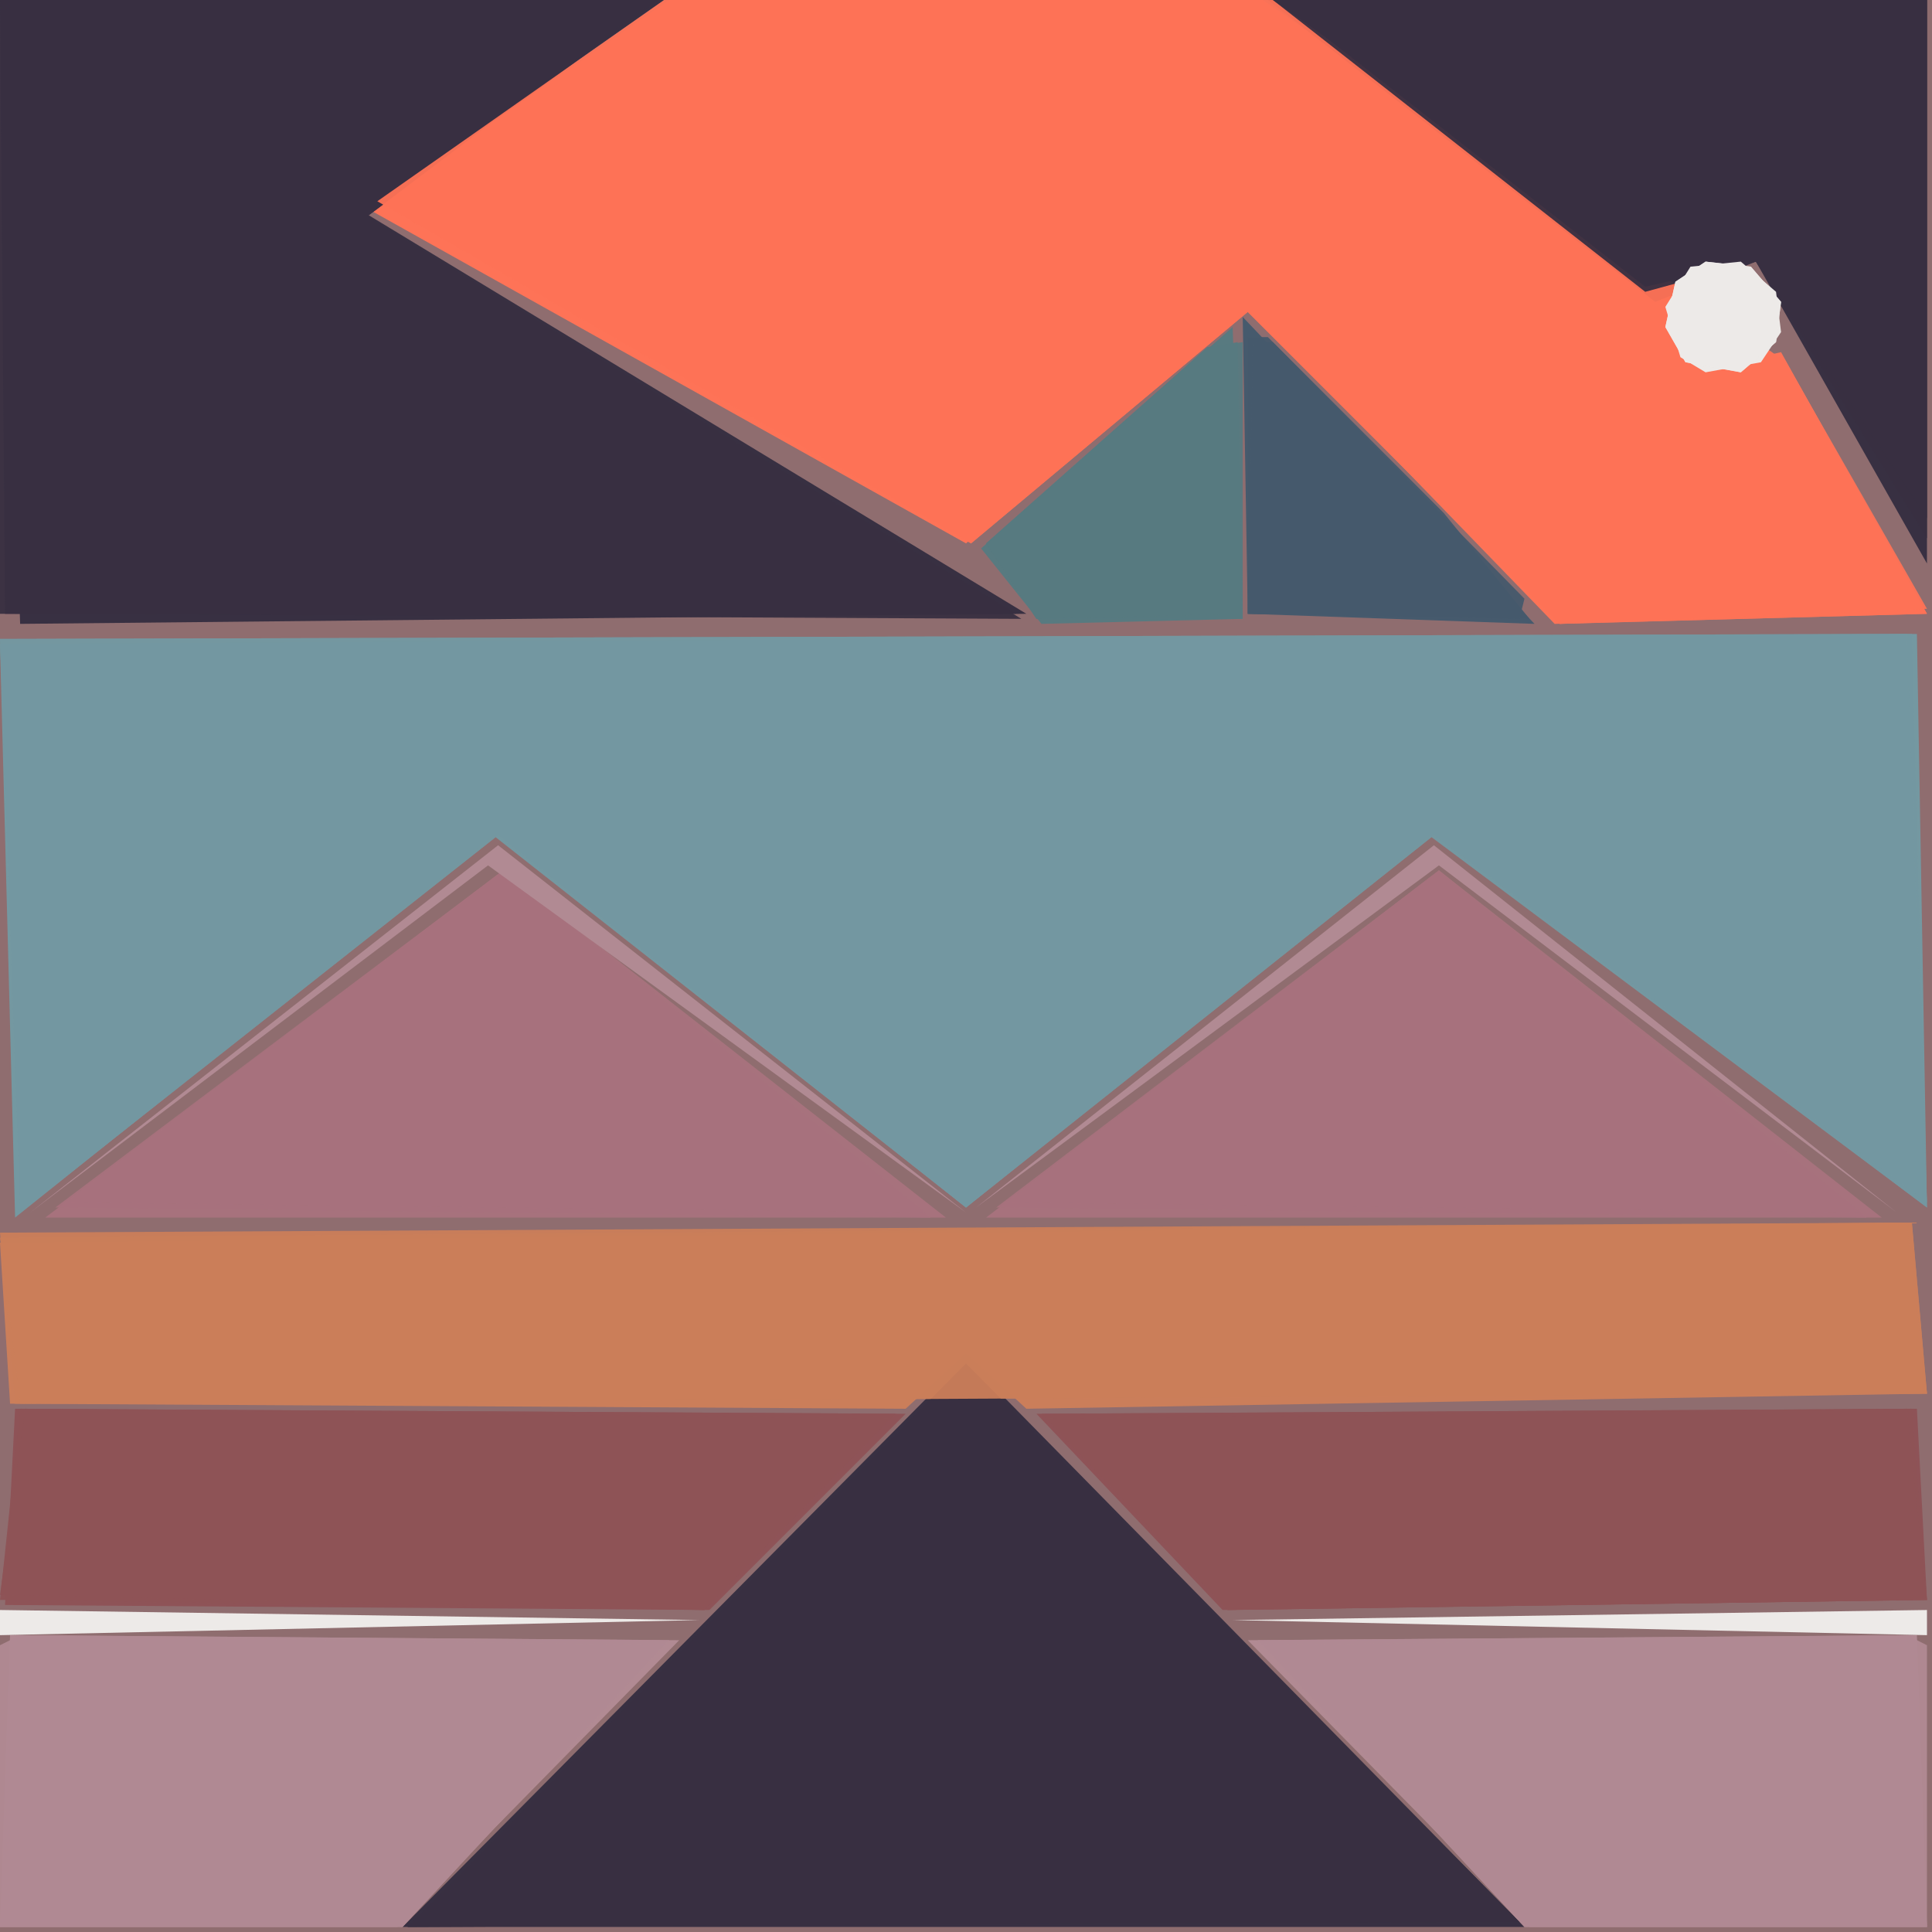<svg xmlns="http://www.w3.org/2000/svg" width="768" height="768" viewBox="0 0 384 384">
<rect width="384" height="384" fill="#8f6d6f"/>
<polygon points="0.0,128.0 3.0,242.0 98.0,166.0 192.0,240.0 284.0,166.0 383.0,240.0 381.0,126.0" fill="#7498a1" />
<polygon points="303.0,383.0 192.0,270.0 80.0,383.0" fill="#383042" />
<polygon points="0.0,0.0 4.0,124.0 204.0,122.0 72.0,42.0 132.0,0.0" fill="#383042" />
<polygon points="74.0,42.0 192.0,108.0 248.0,61.0 309.0,124.0 383.0,122.0 354.0,70.0 336.0,74.0 250.0,0.0 134.0,0.0" fill="#fe7357" />
<polygon points="0.0,127.0 4.0,241.0 99.0,166.0 192.0,240.0 285.0,166.0 383.0,240.0 380.0,126.0" fill="#7498a1" opacity="0.95" />
<polygon points="0.0,247.0 2.0,279.0 180.0,280.0 192.0,269.0 204.0,280.0 383.0,277.0 380.0,243.0" fill="#cb7e5a" />
<polygon points="9.0,242.0 188.0,242.0 100.0,173.0" fill="#a7727d" />
<polygon points="196.0,242.0 374.0,242.0 286.0,173.0" fill="#a7727d" />
<polygon points="0.0,127.0 4.0,241.0 99.0,166.0 192.0,240.0 285.0,166.0 383.0,239.0 379.0,126.0" fill="#7498a1" opacity="0.95" />
<polygon points="1.0,319.0 141.0,320.0 180.0,281.0 3.0,280.0" fill="#8e5357" />
<polygon points="0.0,383.0 79.0,383.0 135.0,326.0 2.0,325.0" fill="#b18a93" />
<polygon points="206.0,281.0 243.0,320.0 383.0,318.0 381.0,280.0" fill="#8e5357" />
<polygon points="0.0,0.0 0.0,122.0 203.0,123.0 73.0,43.0 131.0,0.0" fill="#383042" opacity="0.95" />
<polygon points="302.0,382.0 192.0,271.0 81.0,383.0" fill="#383042" opacity="0.95" />
<polygon points="0.0,245.0 3.0,279.0 383.0,277.0 380.0,243.0" fill="#cb7e5a" opacity="0.95" />
<polygon points="75.0,40.0 193.0,108.0 248.0,62.0 310.0,124.0 383.0,122.0 355.0,72.0 251.0,0.0 133.0,0.0" fill="#fe7357" opacity="0.95" />
<polygon points="248.0,326.0 304.0,383.0 383.0,383.0 381.0,325.0" fill="#b18a93" />
<polygon points="252.0,0.0 329.0,60.0 349.0,52.0 383.0,112.0 383.0,0.0" fill="#383042" />
<polygon points="0.0,0.0 1.0,122.0 202.0,122.0 73.0,43.0 130.0,0.0" fill="#383042" opacity="0.95" />
<polygon points="302.0,382.0 192.0,271.0 81.0,383.0" fill="#383042" opacity="0.95" />
<polygon points="75.0,40.0 193.0,108.0 248.0,62.0 310.0,124.0 383.0,121.0 355.0,72.0 253.0,0.0 132.0,0.0" fill="#fe7357" opacity="0.95" />
<polygon points="0.0,246.0 4.0,279.0 383.0,277.0 379.0,243.0" fill="#cb7e5a" opacity="0.95" />
<polygon points="11.0,240.0 185.0,242.0 100.0,173.0" fill="#a7727d" opacity="0.95" />
<polygon points="198.0,240.0 371.0,242.0 286.0,173.0" fill="#a7727d" opacity="0.95" />
<polygon points="0.0,318.0 140.0,320.0 178.0,281.0 4.0,280.0" fill="#8e5357" opacity="0.95" />
<polygon points="207.0,281.0 244.0,320.0 383.0,318.0 380.0,280.0" fill="#8e5357" opacity="0.95" />
<polygon points="0.0,383.0 80.0,383.0 133.0,326.0 3.0,325.0" fill="#b18a93" opacity="0.95" />
<polygon points="250.0,326.0 303.0,383.0 383.0,383.0 380.0,325.0" fill="#b18a93" opacity="0.95" />
<polygon points="247.0,63.0 248.0,122.0 305.0,124.0" fill="#465a6d" />
<polygon points="13.0,239.0 184.0,241.0 100.0,173.0" fill="#a7727d" opacity="0.95" />
<polygon points="200.0,239.0 370.0,241.0 286.0,173.0" fill="#a7727d" opacity="0.95" />
<polygon points="253.0,0.0 327.0,58.0 349.0,52.0 383.0,107.0 383.0,0.0" fill="#383042" opacity="0.95" />
<polygon points="245.0,65.0 195.0,109.0 207.0,124.0 247.0,123.0" fill="#587a80" />
<polygon points="0.0,317.0 140.0,320.0 177.0,282.0 5.0,280.0" fill="#8e5357" opacity="0.95" />
<polygon points="208.0,282.0 244.0,320.0 383.0,318.0 379.0,280.0" fill="#8e5357" opacity="0.95" />
<polygon points="0.0,383.0 80.0,383.0 132.0,327.0 4.0,325.0 0.0,327.0" fill="#b18a93" opacity="0.95" />
<polygon points="251.0,327.0 303.0,383.0 383.0,383.0 383.0,327.0 379.0,325.0" fill="#b18a93" opacity="0.95" />
<polygon points="254.0,0.0 327.0,57.0 349.0,52.0 383.0,103.0 383.0,0.0" fill="#383042" opacity="0.95" />
<polygon points="247.0,68.0 240.0,69.0 196.0,108.0 206.0,123.0 247.0,123.0" fill="#587a80" opacity="0.95" />
<polygon points="248.0,67.0 248.0,122.0 304.0,123.0 287.0,102.0 252.0,67.0" fill="#465a6d" opacity="0.95" />
<polygon points="246.0,68.0 240.0,69.0 196.0,108.0 206.0,123.0 247.0,122.0" fill="#587a80" opacity="0.95" />
<polygon points="249.0,68.0 248.0,122.0 302.0,123.0 303.0,119.0 253.0,68.0" fill="#465a6d" opacity="0.95" />
<polygon points="0.0,325.0 139.0,322.0 0.0,320.0" fill="#edeae8" />
<polygon points="383.0,325.0 383.0,320.0 245.0,322.0" fill="#edeae8" />
<polygon points="6.0,241.0 97.0,172.0 192.0,241.0 99.0,168.0" fill="#b18a93" />
<polygon points="194.0,240.0 286.0,172.0 377.0,241.0 285.0,168.0" fill="#b18a93" />
<polygon points="336.0,53.0 331.0,61.0 334.0,71.0 339.0,74.0 350.0,72.0 354.0,66.0 353.0,58.0 346.0,52.0" fill="#edeae8" />
<polygon points="339.0,52.0 333.0,56.0 331.0,65.0 335.0,72.0 346.0,74.0 353.0,68.0 354.0,60.0 348.0,53.0" fill="#edeae8" opacity="0.95" />
<polygon points="339.0,52.0 333.0,56.0 331.0,65.0 335.0,72.0 346.0,74.0 353.0,68.0 354.0,60.0 348.0,53.0" fill="#edeae8" opacity="0.95" />
</svg>